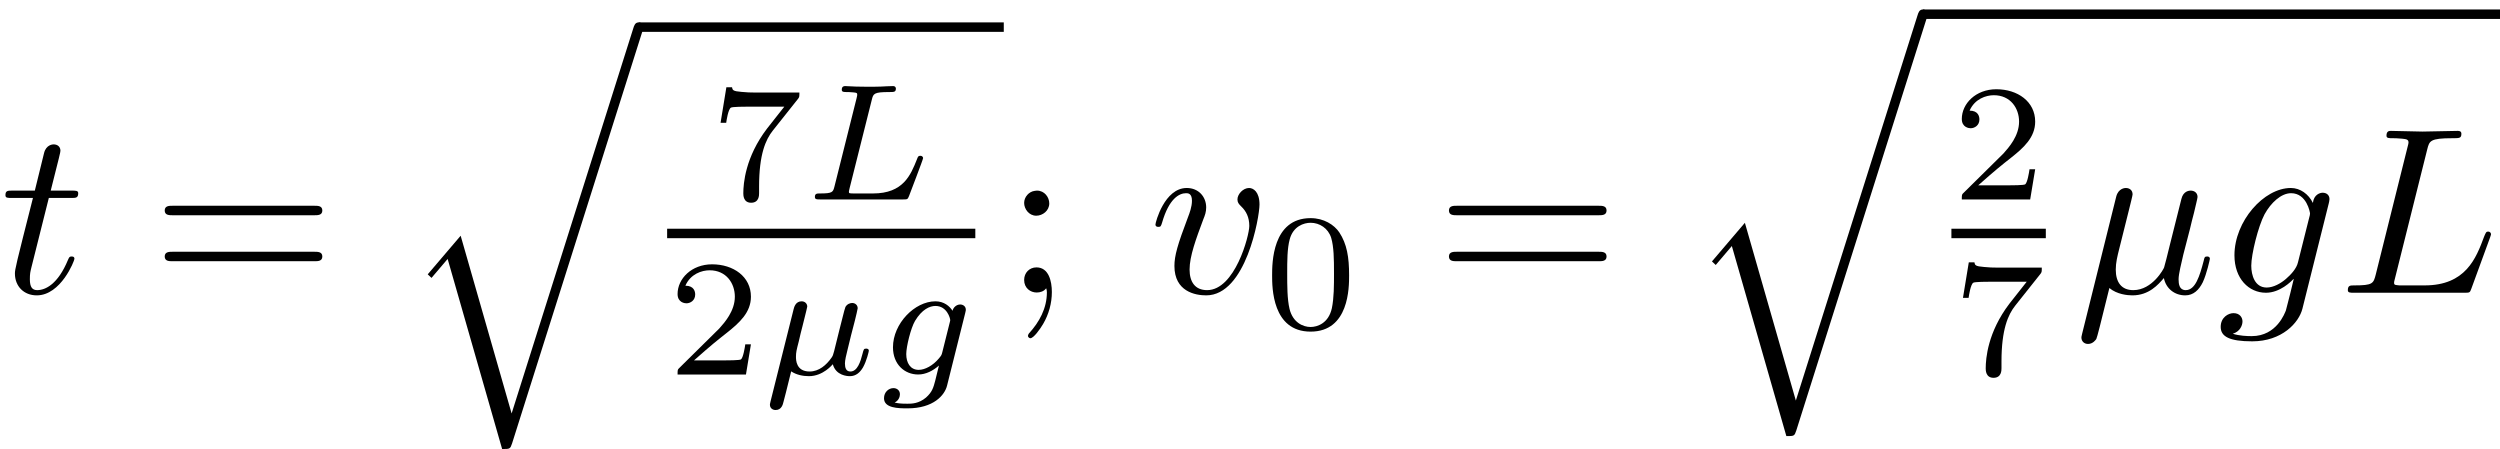 <svg xmlns="http://www.w3.org/2000/svg" xmlns:xlink="http://www.w3.org/1999/xlink" version="1.1" width="100%" viewBox="0 -18.874 105.073 18.874">
<g id="page1">
<g transform="matrix(1 0 0 -1 0 0)">
<path d="M2.052 10.554H2.988C3.188 10.554 3.287 10.554 3.287 10.754C3.287 10.863 3.188 10.863 3.008 10.863H2.132C2.49 12.278 2.54 12.477 2.54 12.537C2.54 12.706 2.421 12.806 2.251 12.806C2.221 12.806 1.942 12.796 1.853 12.447L1.464 10.863H.528C.329 10.863 .229 10.863 .229 10.674C.229 10.554 .309 10.554 .508 10.554H1.385C.667 7.726 .627 7.556 .627 7.377C.627 6.839 1.006 6.46 1.544 6.46C2.56 6.46 3.128 7.915 3.128 7.994C3.128 8.094 3.048 8.094 3.008 8.094C2.919 8.094 2.909 8.064 2.859 7.955C2.431 6.919 1.903 6.68 1.564 6.68C1.355 6.68 1.255 6.809 1.255 7.138C1.255 7.377 1.275 7.447 1.315 7.616L2.052 10.554Z"></path>
<path d="M13.208 9.827C13.358 9.827 13.547 9.827 13.547 10.027C13.547 10.226 13.358 10.226 13.218 10.226H7.252C7.112 10.226 6.923 10.226 6.923 10.027C6.923 9.827 7.112 9.827 7.262 9.827H13.208ZM13.218 7.895C13.358 7.895 13.547 7.895 13.547 8.094C13.547 8.293 13.358 8.293 13.208 8.293H7.262C7.112 8.293 6.923 8.293 6.923 8.094C6.923 7.895 7.112 7.895 7.252 7.895H13.218Z"></path>
<path d="M21.503 1.496L19.361 8.967L17.977 7.344L18.136 7.194L18.814 7.991L21.104 .002C21.433 .002 21.443 .002 21.523 .241L26.992 17.534C27.041 17.683 27.041 17.723 27.041 17.733C27.041 17.843 26.962 17.932 26.842 17.932C26.693 17.932 26.653 17.803 26.613 17.673L21.503 1.496Z"></path>
<path d="M26.844 17.734H42.188" stroke="#000" fill="none" stroke-width=".398" stroke-miterlimit="10"></path>
<path d="M33.529 14.705C33.598 14.789 33.598 14.803 33.598 14.984H31.771C31.492 14.984 31.415 14.991 31.164 15.012C30.801 15.04 30.787 15.089 30.766 15.207H30.529L30.285 13.714H30.522C30.536 13.819 30.606 14.28 30.718 14.349C30.774 14.391 31.339 14.391 31.443 14.391H32.964C32.74 14.098 32.385 13.666 32.238 13.47C31.325 12.271 31.241 11.162 31.241 10.75C31.241 10.673 31.241 10.353 31.569 10.353C31.904 10.353 31.904 10.666 31.904 10.757V11.036C31.904 12.389 32.182 13.01 32.482 13.387L33.529 14.705Z"></path>
<path d="M36.642 14.684C36.705 14.935 36.726 15.005 37.367 15.005C37.583 15.005 37.653 15.005 37.653 15.158C37.653 15.165 37.646 15.256 37.535 15.256C37.374 15.256 37.186 15.242 37.018 15.235C36.844 15.228 36.635 15.228 36.461 15.228C36.314 15.228 36.126 15.235 35.979 15.235C35.833 15.235 35.665 15.256 35.526 15.256C35.484 15.256 35.379 15.256 35.379 15.103C35.379 15.005 35.463 15.005 35.602 15.005C35.609 15.005 35.742 15.005 35.867 14.991C36.014 14.977 36.028 14.963 36.028 14.893C36.028 14.879 36.028 14.845 36 14.74L35.072 11.036C35.01 10.799 34.996 10.743 34.459 10.743C34.34 10.743 34.249 10.743 34.249 10.597C34.249 10.492 34.333 10.492 34.459 10.492H37.967C38.141 10.492 38.148 10.499 38.204 10.631C38.274 10.82 38.797 12.173 38.797 12.229C38.797 12.25 38.783 12.326 38.678 12.326C38.595 12.326 38.581 12.292 38.539 12.18C38.274 11.517 37.967 10.743 36.691 10.743H35.902C35.686 10.743 35.679 10.75 35.679 10.813C35.679 10.82 35.679 10.855 35.707 10.959L36.642 14.684Z"></path>
<path d="M28.039 9.062H40.992" stroke="#000" fill="none" stroke-width=".398" stroke-miterlimit="10"></path>
<path d="M31.561 4.403H31.324C31.303 4.25 31.234 3.838 31.143 3.769C31.087 3.727 30.55 3.727 30.452 3.727H29.169C29.901 4.376 30.146 4.571 30.564 4.899C31.08 5.31 31.561 5.743 31.561 6.405C31.561 7.249 30.822 7.765 29.929 7.765C29.064 7.765 28.478 7.159 28.478 6.517C28.478 6.161 28.778 6.126 28.848 6.126C29.016 6.126 29.218 6.245 29.218 6.496C29.218 6.621 29.169 6.866 28.806 6.866C29.022 7.361 29.497 7.514 29.825 7.514C30.522 7.514 30.885 6.97 30.885 6.405C30.885 5.798 30.452 5.317 30.229 5.066L28.548 3.406C28.478 3.343 28.478 3.329 28.478 3.134H31.352L31.561 4.403Z"></path>
<path d="M32.387 2.011C32.359 1.906 32.359 1.871 32.359 1.865C32.359 1.711 32.484 1.641 32.596 1.641C32.847 1.641 32.903 1.871 32.931 1.99C32.945 2.025 33.084 2.583 33.252 3.266C33.468 3.12 33.747 3.064 33.998 3.064C34.598 3.064 34.988 3.552 35.002 3.566C35.135 3.085 35.616 3.064 35.721 3.064C35.972 3.064 36.146 3.218 36.272 3.434C36.425 3.706 36.516 4.103 36.516 4.131C36.516 4.222 36.425 4.222 36.404 4.222C36.307 4.222 36.3 4.194 36.251 4.006C36.167 3.671 36.035 3.26 35.742 3.26C35.56 3.26 35.512 3.413 35.512 3.601C35.512 3.72 35.567 3.971 35.616 4.152C35.665 4.341 35.735 4.626 35.769 4.78L35.93 5.401C35.972 5.575 36.048 5.882 36.048 5.917C36.048 6.056 35.937 6.14 35.818 6.14C35.742 6.14 35.609 6.105 35.533 5.973C35.512 5.931 35.456 5.708 35.421 5.568L35.274 4.989L35.058 4.117C35.009 3.943 35.009 3.929 34.947 3.838C34.73 3.531 34.423 3.26 34.026 3.26C33.454 3.26 33.454 3.755 33.454 3.88C33.454 4.062 33.475 4.152 33.573 4.529C33.642 4.836 33.656 4.885 33.726 5.157L33.823 5.547C33.858 5.694 33.928 5.959 33.928 5.987C33.928 6.112 33.831 6.21 33.691 6.21C33.44 6.21 33.377 5.966 33.356 5.882L32.387 2.011ZM40.565 5.708C40.593 5.812 40.593 5.847 40.593 5.854C40.593 6.008 40.467 6.077 40.356 6.077C40.195 6.077 40.062 5.945 40.035 5.812C39.916 6.001 39.679 6.21 39.316 6.21C38.444 6.21 37.531 5.275 37.531 4.278C37.531 3.56 38.019 3.134 38.591 3.134C38.912 3.134 39.218 3.294 39.463 3.511L39.309 2.883C39.232 2.59 39.184 2.401 38.919 2.165C38.612 1.906 38.312 1.906 38.137 1.906C37.817 1.906 37.726 1.927 37.6 1.955C37.775 2.039 37.823 2.206 37.823 2.304C37.823 2.471 37.691 2.562 37.552 2.562C37.356 2.562 37.154 2.401 37.154 2.136C37.154 1.718 37.754 1.711 38.144 1.711C39.239 1.711 39.707 2.269 39.804 2.667L40.565 5.708ZM39.602 4.062C39.574 3.957 39.574 3.943 39.456 3.804C39.212 3.511 38.877 3.329 38.612 3.329C38.256 3.329 38.089 3.629 38.089 3.992C38.089 4.299 38.277 5.08 38.458 5.387C38.751 5.875 39.079 6.015 39.316 6.015C39.804 6.015 39.937 5.491 39.937 5.422C39.937 5.408 39.937 5.394 39.916 5.317L39.602 4.062Z"></path>
<path d="M43.97 6.759C43.99 6.709 44 6.65 44 6.59C44 5.913 43.681 5.335 43.243 4.857C43.223 4.827 43.203 4.787 43.203 4.757C43.203 4.717 43.253 4.658 43.303 4.658C43.442 4.658 43.711 5.036 43.84 5.255C44.08 5.663 44.209 6.132 44.209 6.6C44.209 7.048 44.08 7.636 43.562 7.636C43.263 7.636 43.044 7.407 43.044 7.108C43.044 6.769 43.303 6.58 43.572 6.58C43.721 6.58 43.88 6.63 43.97 6.759ZM43.492 10.853C43.243 10.823 43.044 10.594 43.044 10.345S43.243 9.808 43.552 9.808C43.821 9.808 44.1 10.017 44.1 10.325C44.1 10.584 43.9 10.863 43.582 10.863C43.552 10.863 43.522 10.853 43.492 10.853Z"></path>
<path d="M52.936 10.276C52.936 10.813 52.677 10.973 52.497 10.973C52.248 10.973 52.009 10.714 52.009 10.495C52.009 10.365 52.059 10.305 52.169 10.196C52.378 9.997 52.507 9.738 52.507 9.379C52.507 8.961 51.9 6.68 50.734 6.68C50.226 6.68 49.997 7.028 49.997 7.546C49.997 8.104 50.266 8.831 50.575 9.658C50.645 9.827 50.695 9.967 50.695 10.156C50.695 10.604 50.376 10.973 49.878 10.973C48.941 10.973 48.563 9.528 48.563 9.439C48.563 9.339 48.662 9.339 48.682 9.339C48.782 9.339 48.792 9.359 48.842 9.518C49.131 10.525 49.559 10.754 49.848 10.754C49.927 10.754 50.097 10.754 50.097 10.435C50.097 10.186 49.997 9.917 49.927 9.738C49.489 8.582 49.36 8.124 49.36 7.696C49.36 6.62 50.236 6.46 50.695 6.46C52.368 6.46 52.936 9.758 52.936 10.276Z"></path>
<path d="M56.702 7.3C56.702 8.067 56.611 8.618 56.29 9.107C56.074 9.427 55.642 9.706 55.084 9.706C53.466 9.706 53.466 7.802 53.466 7.3C53.466 6.798 53.466 4.936 55.084 4.936C56.702 4.936 56.702 6.798 56.702 7.3ZM55.084 5.131C54.763 5.131 54.338 5.319 54.198 5.891C54.1 6.302 54.1 6.875 54.1 7.391C54.1 7.9 54.1 8.43 54.205 8.814C54.351 9.365 54.798 9.511 55.084 9.511C55.46 9.511 55.823 9.281 55.949 8.876C56.06 8.5 56.067 7.997 56.067 7.391C56.067 6.875 56.067 6.358 55.977 5.919C55.837 5.284 55.363 5.131 55.084 5.131Z"></path>
<path d="M67.183 9.827C67.333 9.827 67.522 9.827 67.522 10.027C67.522 10.226 67.333 10.226 67.193 10.226H61.227C61.087 10.226 60.898 10.226 60.898 10.027C60.898 9.827 61.087 9.827 61.237 9.827H67.183ZM67.193 7.895C67.333 7.895 67.522 7.895 67.522 8.094C67.522 8.293 67.333 8.293 67.183 8.293H61.237C61.087 8.293 60.898 8.293 60.898 8.094C60.898 7.895 61.087 7.895 61.227 7.895H67.193Z"></path>
<path d="M75.478 2.039L73.336 9.51L71.952 7.887L72.111 7.737L72.788 8.534L75.079 .545C75.408 .545 75.418 .545 75.498 .784L80.967 18.077C81.016 18.226 81.016 18.266 81.016 18.276C81.016 18.386 80.937 18.475 80.817 18.475C80.668 18.475 80.628 18.346 80.588 18.216L75.478 2.039Z"></path>
<path d="M80.816 18.277H105.074" stroke="#000" fill="none" stroke-width=".398" stroke-miterlimit="10"></path>
<path d="M85.537 11.761H85.299C85.278 11.608 85.209 11.196 85.118 11.127C85.062 11.085 84.525 11.085 84.427 11.085H83.144C83.876 11.734 84.121 11.929 84.539 12.257C85.055 12.668 85.537 13.101 85.537 13.763C85.537 14.607 84.797 15.123 83.904 15.123C83.039 15.123 82.453 14.517 82.453 13.875C82.453 13.519 82.753 13.484 82.823 13.484C82.991 13.484 83.193 13.603 83.193 13.854C83.193 13.979 83.144 14.224 82.781 14.224C82.997 14.719 83.472 14.872 83.8 14.872C84.497 14.872 84.86 14.328 84.86 13.763C84.86 13.156 84.427 12.675 84.204 12.424L82.523 10.764C82.453 10.701 82.453 10.687 82.453 10.492H85.327L85.537 11.761Z"></path>
<path d="M82.016 9.062H85.984" stroke="#000" fill="none" stroke-width=".398" stroke-miterlimit="10"></path>
<path d="M85.746 7.347C85.815 7.431 85.815 7.445 85.815 7.626H83.988C83.709 7.626 83.632 7.633 83.381 7.654C83.018 7.682 83.004 7.731 82.983 7.849H82.747L82.502 6.356H82.739C82.753 6.461 82.823 6.921 82.935 6.991C82.991 7.033 83.556 7.033 83.66 7.033H85.181C84.957 6.74 84.602 6.308 84.455 6.112C83.542 4.913 83.458 3.804 83.458 3.392C83.458 3.315 83.458 2.995 83.786 2.995C84.121 2.995 84.121 3.308 84.121 3.399V3.678C84.121 5.031 84.399 5.652 84.699 6.029L85.746 7.347Z"></path>
<path d="M89.482 10.066C89.532 10.276 89.631 10.654 89.631 10.704C89.631 10.873 89.512 10.973 89.343 10.973C89.313 10.973 89.034 10.963 88.944 10.614L87.51 4.847C87.48 4.727 87.48 4.707 87.48 4.687C87.48 4.538 87.589 4.418 87.759 4.418C87.968 4.418 88.088 4.598 88.107 4.628C88.147 4.717 88.277 5.235 88.655 6.769C88.974 6.5 89.422 6.46 89.622 6.46C90.319 6.46 90.707 6.909 90.946 7.188C91.036 6.739 91.404 6.46 91.843 6.46C92.192 6.46 92.421 6.69 92.58 7.008C92.749 7.367 92.879 7.975 92.879 7.994C92.879 8.094 92.789 8.094 92.759 8.094C92.66 8.094 92.65 8.054 92.62 7.915C92.45 7.267 92.271 6.68 91.863 6.68C91.594 6.68 91.564 6.938 91.564 7.138C91.564 7.357 91.683 7.825 91.763 8.174L92.042 9.25C92.072 9.399 92.172 9.778 92.211 9.927C92.261 10.156 92.361 10.535 92.361 10.594C92.361 10.774 92.221 10.863 92.072 10.863C92.022 10.863 91.763 10.853 91.683 10.515L91.215 8.652C91.096 8.154 90.986 7.735 90.956 7.636C90.946 7.586 90.468 6.68 89.661 6.68C89.163 6.68 88.924 7.008 88.924 7.546C88.924 7.835 88.994 8.114 89.064 8.393L89.482 10.066ZM97.876 10.325C97.886 10.385 97.906 10.435 97.906 10.505C97.906 10.674 97.787 10.774 97.617 10.774C97.517 10.774 97.249 10.704 97.209 10.345C97.029 10.714 96.681 10.973 96.282 10.973C95.147 10.973 93.912 9.578 93.912 8.144C93.912 7.158 94.519 6.57 95.236 6.57C95.824 6.57 96.292 7.038 96.392 7.148L96.402 7.138C96.193 6.251 96.073 5.843 96.073 5.823C96.033 5.733 95.695 4.747 94.639 4.747C94.449 4.747 94.121 4.757 93.842 4.847C94.141 4.936 94.25 5.195 94.25 5.365C94.25 5.524 94.141 5.713 93.872 5.713C93.653 5.713 93.334 5.534 93.334 5.136C93.334 4.727 93.703 4.528 94.659 4.528C95.904 4.528 96.621 5.305 96.77 5.903L97.876 10.325ZM96.581 7.845C96.521 7.586 96.292 7.337 96.073 7.148C95.864 6.968 95.555 6.789 95.266 6.789C94.768 6.789 94.619 7.307 94.619 7.706C94.619 8.184 94.908 9.359 95.177 9.867C95.446 10.355 95.874 10.754 96.292 10.754C96.95 10.754 97.089 9.947 97.089 9.897C97.089 9.847 97.069 9.788 97.059 9.748L96.581 7.845Z"></path>
<path d="M102.015 12.597C102.105 12.955 102.135 13.065 103.071 13.065C103.37 13.065 103.45 13.065 103.45 13.254C103.45 13.373 103.34 13.373 103.29 13.373C102.962 13.373 102.145 13.344 101.816 13.344C101.517 13.344 100.79 13.373 100.491 13.373C100.421 13.373 100.302 13.373 100.302 13.174C100.302 13.065 100.391 13.065 100.581 13.065C100.601 13.065 100.79 13.065 100.959 13.045C101.139 13.025 101.228 13.015 101.228 12.885C101.228 12.846 101.218 12.816 101.188 12.696L99.854 7.347C99.754 6.958 99.734 6.879 98.947 6.879C98.778 6.879 98.678 6.879 98.678 6.68C98.678 6.57 98.768 6.57 98.947 6.57H103.559C103.798 6.57 103.808 6.57 103.868 6.739L104.655 8.891C104.695 9.001 104.695 9.02 104.695 9.03C104.695 9.07 104.665 9.14 104.575 9.14S104.476 9.09 104.406 8.931C104.067 8.014 103.629 6.879 101.906 6.879H100.969C100.83 6.879 100.81 6.879 100.75 6.889C100.651 6.899 100.621 6.909 100.621 6.988C100.621 7.018 100.621 7.038 100.67 7.218L102.015 12.597Z"></path>
</g>
</g>
</svg>